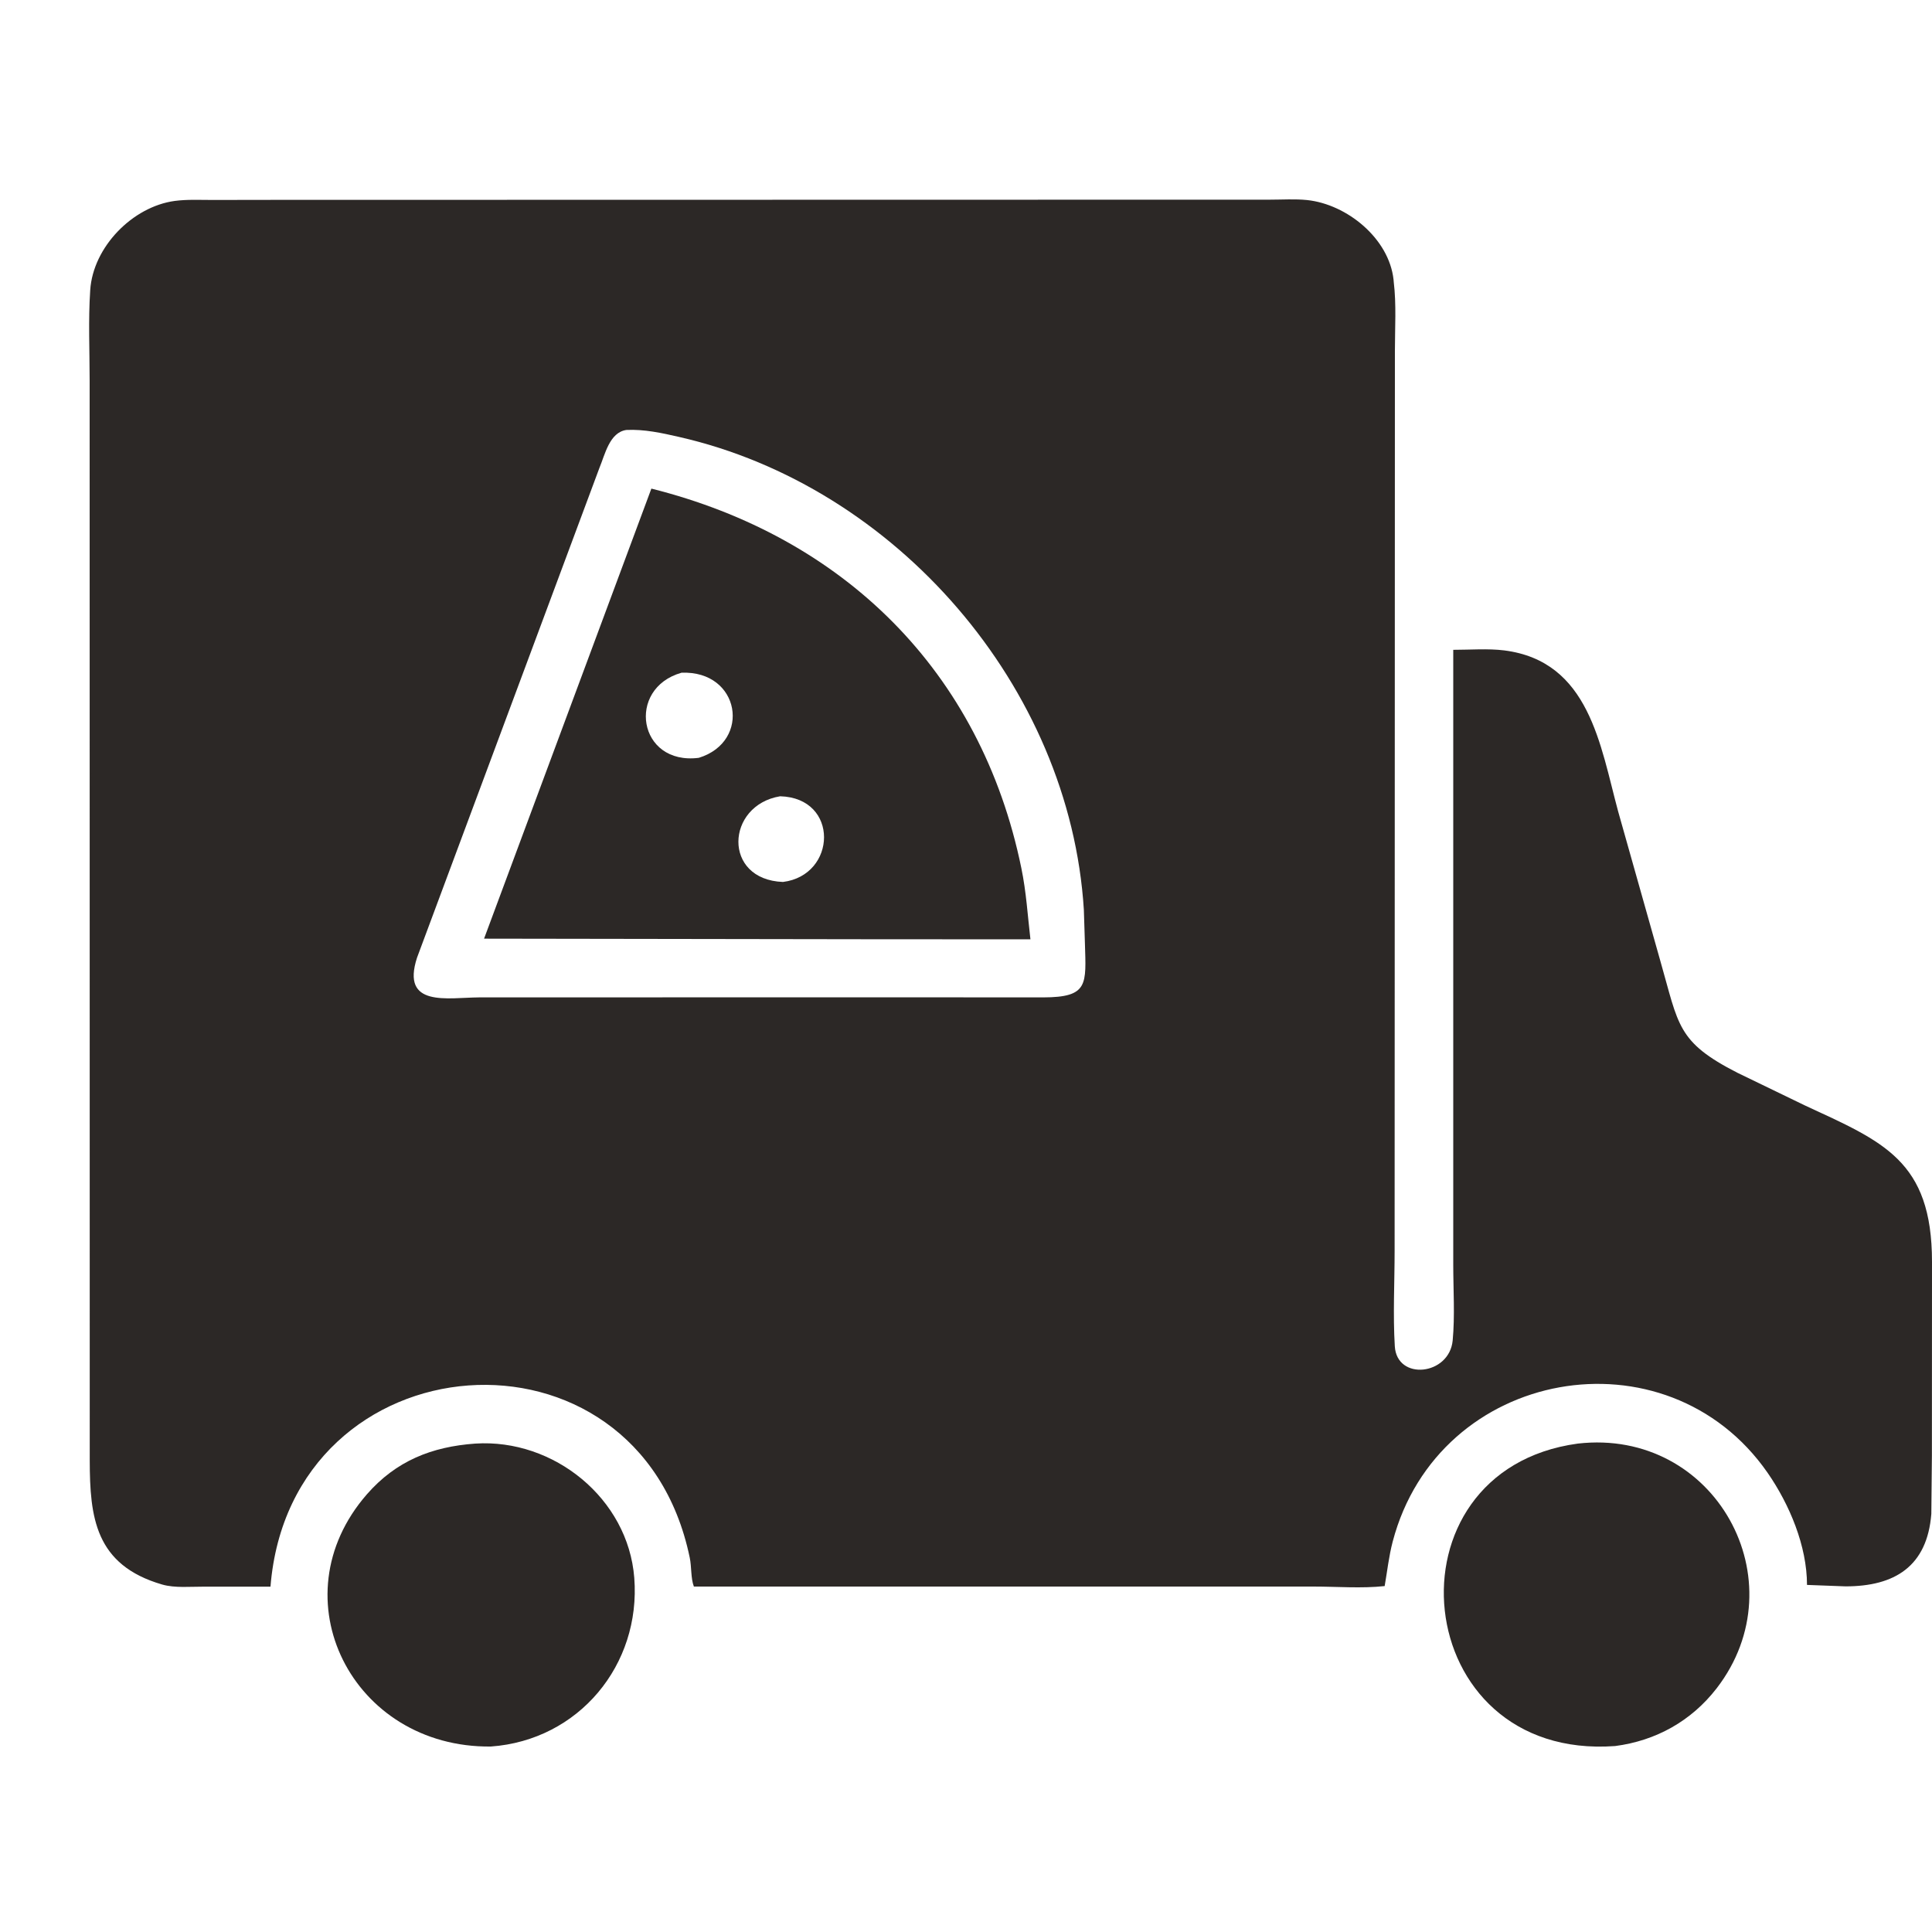 <svg width="20" height="20" viewBox="0 0 20 20" fill="none" xmlns="http://www.w3.org/2000/svg">
<g clip-path="url(#clip0_24_214)">
<path d="M19.999 15.068L19.993 15.672C19.95 16.216 19.613 16.422 19.105 16.422L18.706 16.407C18.706 16.004 18.525 15.574 18.298 15.246C17.251 13.74 14.891 14.156 14.417 15.959C14.377 16.112 14.361 16.264 14.334 16.419C14.097 16.445 13.836 16.424 13.597 16.424L7.183 16.424C7.15 16.338 7.16 16.218 7.14 16.124C6.607 13.558 3.008 13.838 2.8 16.425L2.113 16.425C1.976 16.424 1.81 16.441 1.679 16.403C0.984 16.201 0.93 15.707 0.929 15.118L0.928 3.942C0.928 3.632 0.913 3.313 0.934 3.003C0.963 2.557 1.372 2.139 1.809 2.08C1.936 2.063 2.07 2.07 2.198 2.07L2.844 2.069L13.148 2.067C13.273 2.067 13.407 2.058 13.532 2.071C13.944 2.115 14.379 2.468 14.426 2.895L14.428 2.919C14.456 3.151 14.44 3.397 14.44 3.63L14.437 12.947C14.437 13.274 14.419 13.612 14.439 13.937C14.461 14.296 15.003 14.239 15.038 13.877C15.062 13.623 15.044 13.35 15.044 13.094L15.044 6.727C15.215 6.727 15.404 6.712 15.572 6.733C16.454 6.845 16.566 7.718 16.751 8.4L17.189 9.952C17.379 10.614 17.359 10.785 17.985 11.105L18.679 11.441C19.492 11.818 20 12.011 20 13.063L19.999 15.068ZM6.484 4.451C6.309 4.476 6.263 4.706 6.204 4.847L4.317 9.914C4.149 10.432 4.633 10.327 4.958 10.325L9.029 10.324L10.799 10.325C11.271 10.324 11.243 10.19 11.231 9.764L11.22 9.418C11.076 7.108 9.274 5.033 7.029 4.523C6.851 4.482 6.668 4.442 6.484 4.451Z" fill="#2C2826"/>
<path d="M8.955 9.723L5.011 9.717L6.743 5.058C8.729 5.556 10.154 6.944 10.573 8.987C10.624 9.234 10.638 9.476 10.667 9.724L8.955 9.723ZM7.055 6.964C6.481 7.126 6.603 7.925 7.234 7.845C7.783 7.676 7.662 6.939 7.055 6.964ZM8.076 8.243C7.513 8.336 7.477 9.106 8.105 9.13C8.663 9.061 8.691 8.26 8.076 8.243Z" fill="#2C2826"/>
<path d="M5.081 18.08C3.647 18.095 2.86 16.544 3.798 15.469C4.1 15.123 4.47 14.976 4.92 14.944C5.732 14.891 6.502 15.512 6.566 16.334C6.636 17.235 5.991 18.015 5.081 18.08Z" fill="#2C2826"/>
<path d="M16.72 18.075C14.577 18.232 14.289 15.222 16.333 14.944C17.756 14.781 18.626 16.368 17.771 17.477C17.508 17.817 17.141 18.02 16.72 18.075Z" fill="#2C2826"/>
</g>
<defs>
<clipPath id="clip0_24_214">
<rect width="20" height="20" fill="white"/>
</clipPath>
</defs>
</svg>
